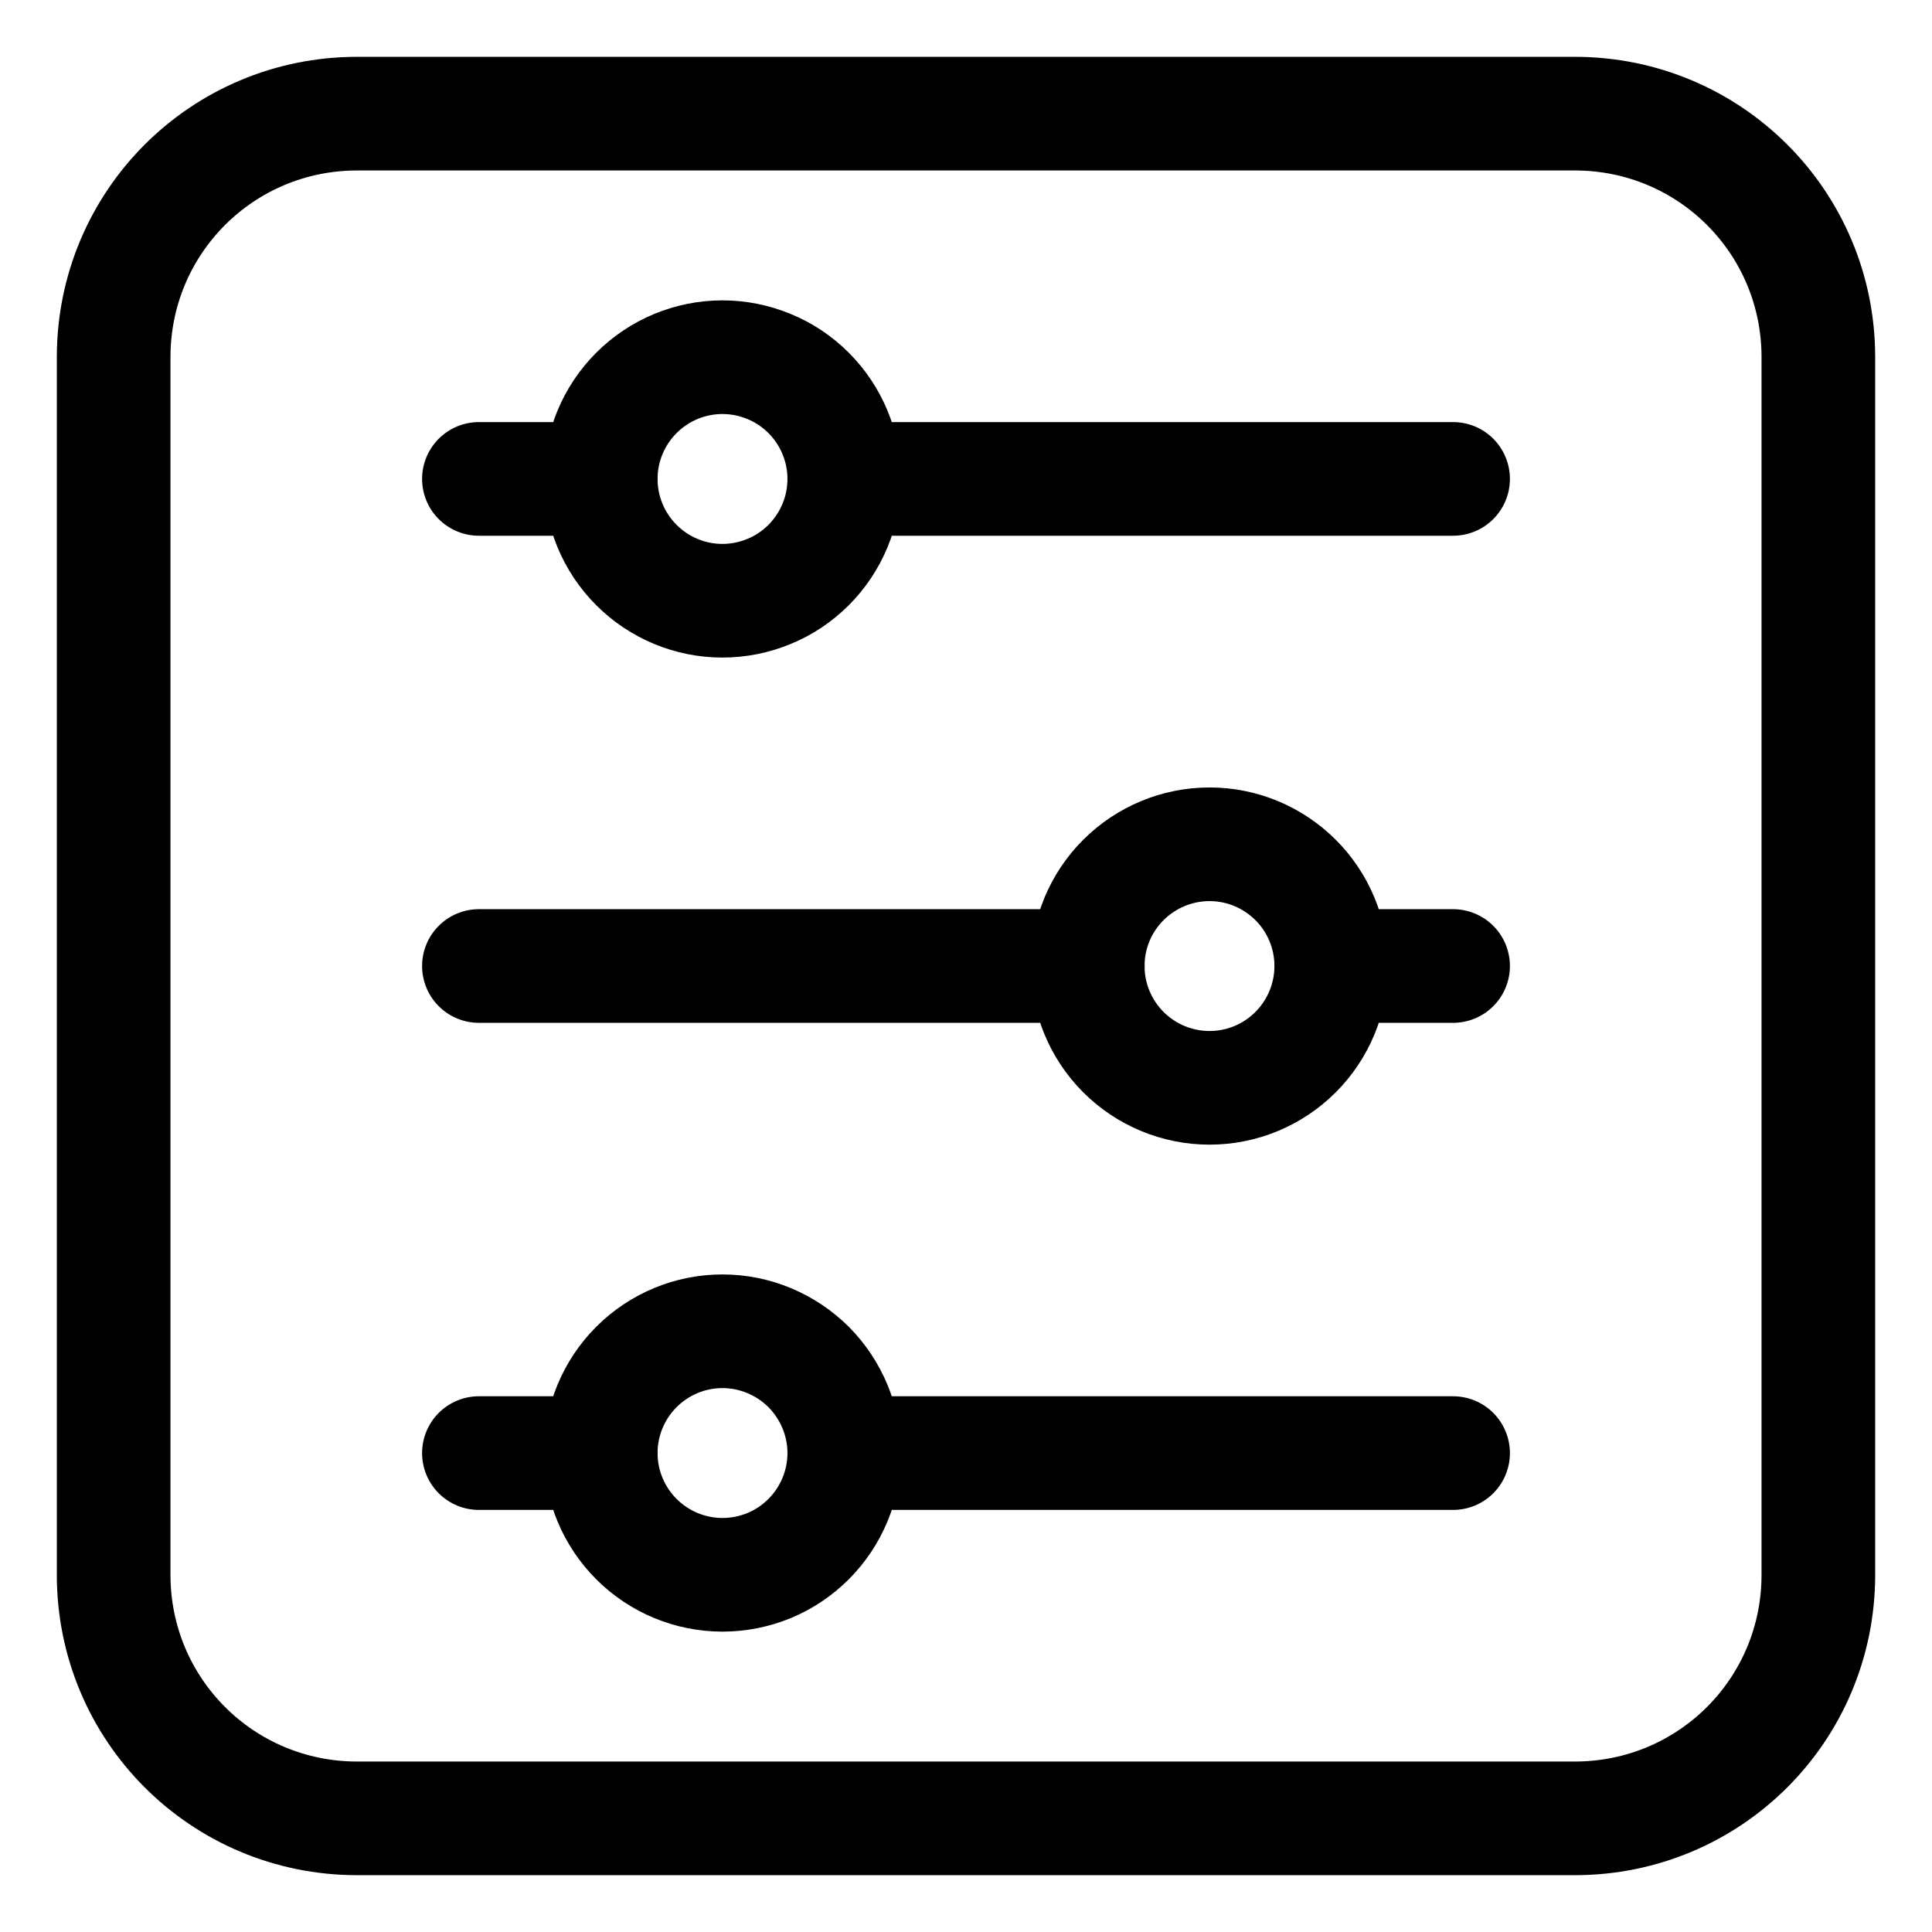 <svg width="17" height="17" viewBox="0 0 17 17" fill="none" xmlns="http://www.w3.org/2000/svg">
<path d="M3.143 1H13.857C15.044 1 16 1.956 16 3.143V13.857C16 15.044 15.044 16 13.857 16H3.143C1.956 16 1 15.044 1 13.857V3.143C1 1.956 1.956 1 3.143 1Z" stroke="black" stroke-linecap="round" stroke-linejoin="round"/>
<path d="M4.214 4.214H5.286" stroke="black" stroke-linecap="round" stroke-linejoin="round"/>
<path d="M6.357 5.286C6.073 5.286 5.801 5.173 5.6 4.972C5.399 4.771 5.286 4.499 5.286 4.214C5.286 3.93 5.399 3.658 5.6 3.457C5.801 3.256 6.073 3.143 6.357 3.143C6.498 3.143 6.637 3.171 6.767 3.225C6.897 3.278 7.015 3.357 7.115 3.457C7.214 3.556 7.293 3.674 7.347 3.804C7.401 3.934 7.429 4.074 7.429 4.214C7.429 4.355 7.401 4.495 7.347 4.625C7.293 4.755 7.214 4.873 7.115 4.972C7.015 5.072 6.897 5.151 6.767 5.204C6.637 5.258 6.498 5.286 6.357 5.286Z" stroke="black" stroke-linecap="round" stroke-linejoin="round"/>
<path d="M7.429 4.214L12.786 4.214" stroke="black" stroke-linecap="round" stroke-linejoin="round"/>
<path d="M12.786 8.5H11.714" stroke="black" stroke-linecap="round" stroke-linejoin="round"/>
<path d="M10.643 9.572C10.927 9.572 11.199 9.459 11.4 9.258C11.601 9.057 11.714 8.784 11.714 8.5C11.714 8.216 11.601 7.943 11.4 7.743C11.199 7.542 10.927 7.429 10.643 7.429C10.359 7.429 10.086 7.542 9.885 7.743C9.684 7.943 9.571 8.216 9.571 8.5C9.571 8.784 9.684 9.057 9.885 9.258C10.086 9.459 10.359 9.572 10.643 9.572Z" stroke="black" stroke-linecap="round" stroke-linejoin="round"/>
<path d="M9.572 8.5L4.214 8.5" stroke="black" stroke-linecap="round" stroke-linejoin="round"/>
<path d="M4.214 12.786H5.286" stroke="black" stroke-linecap="round" stroke-linejoin="round"/>
<path d="M6.357 13.857C6.073 13.857 5.801 13.744 5.6 13.543C5.399 13.342 5.286 13.07 5.286 12.786C5.286 12.502 5.399 12.229 5.6 12.028C5.801 11.827 6.073 11.714 6.357 11.714C6.498 11.714 6.637 11.742 6.767 11.796C6.897 11.85 7.015 11.929 7.115 12.028C7.214 12.128 7.293 12.246 7.347 12.376C7.401 12.506 7.429 12.645 7.429 12.786C7.429 12.927 7.401 13.066 7.347 13.196C7.293 13.326 7.214 13.444 7.115 13.543C7.015 13.643 6.897 13.722 6.767 13.776C6.637 13.829 6.498 13.857 6.357 13.857Z" stroke="black" stroke-linecap="round" stroke-linejoin="round"/>
<path d="M7.429 12.786L12.786 12.786" stroke="black" stroke-linecap="round" stroke-linejoin="round"/>
</svg>
